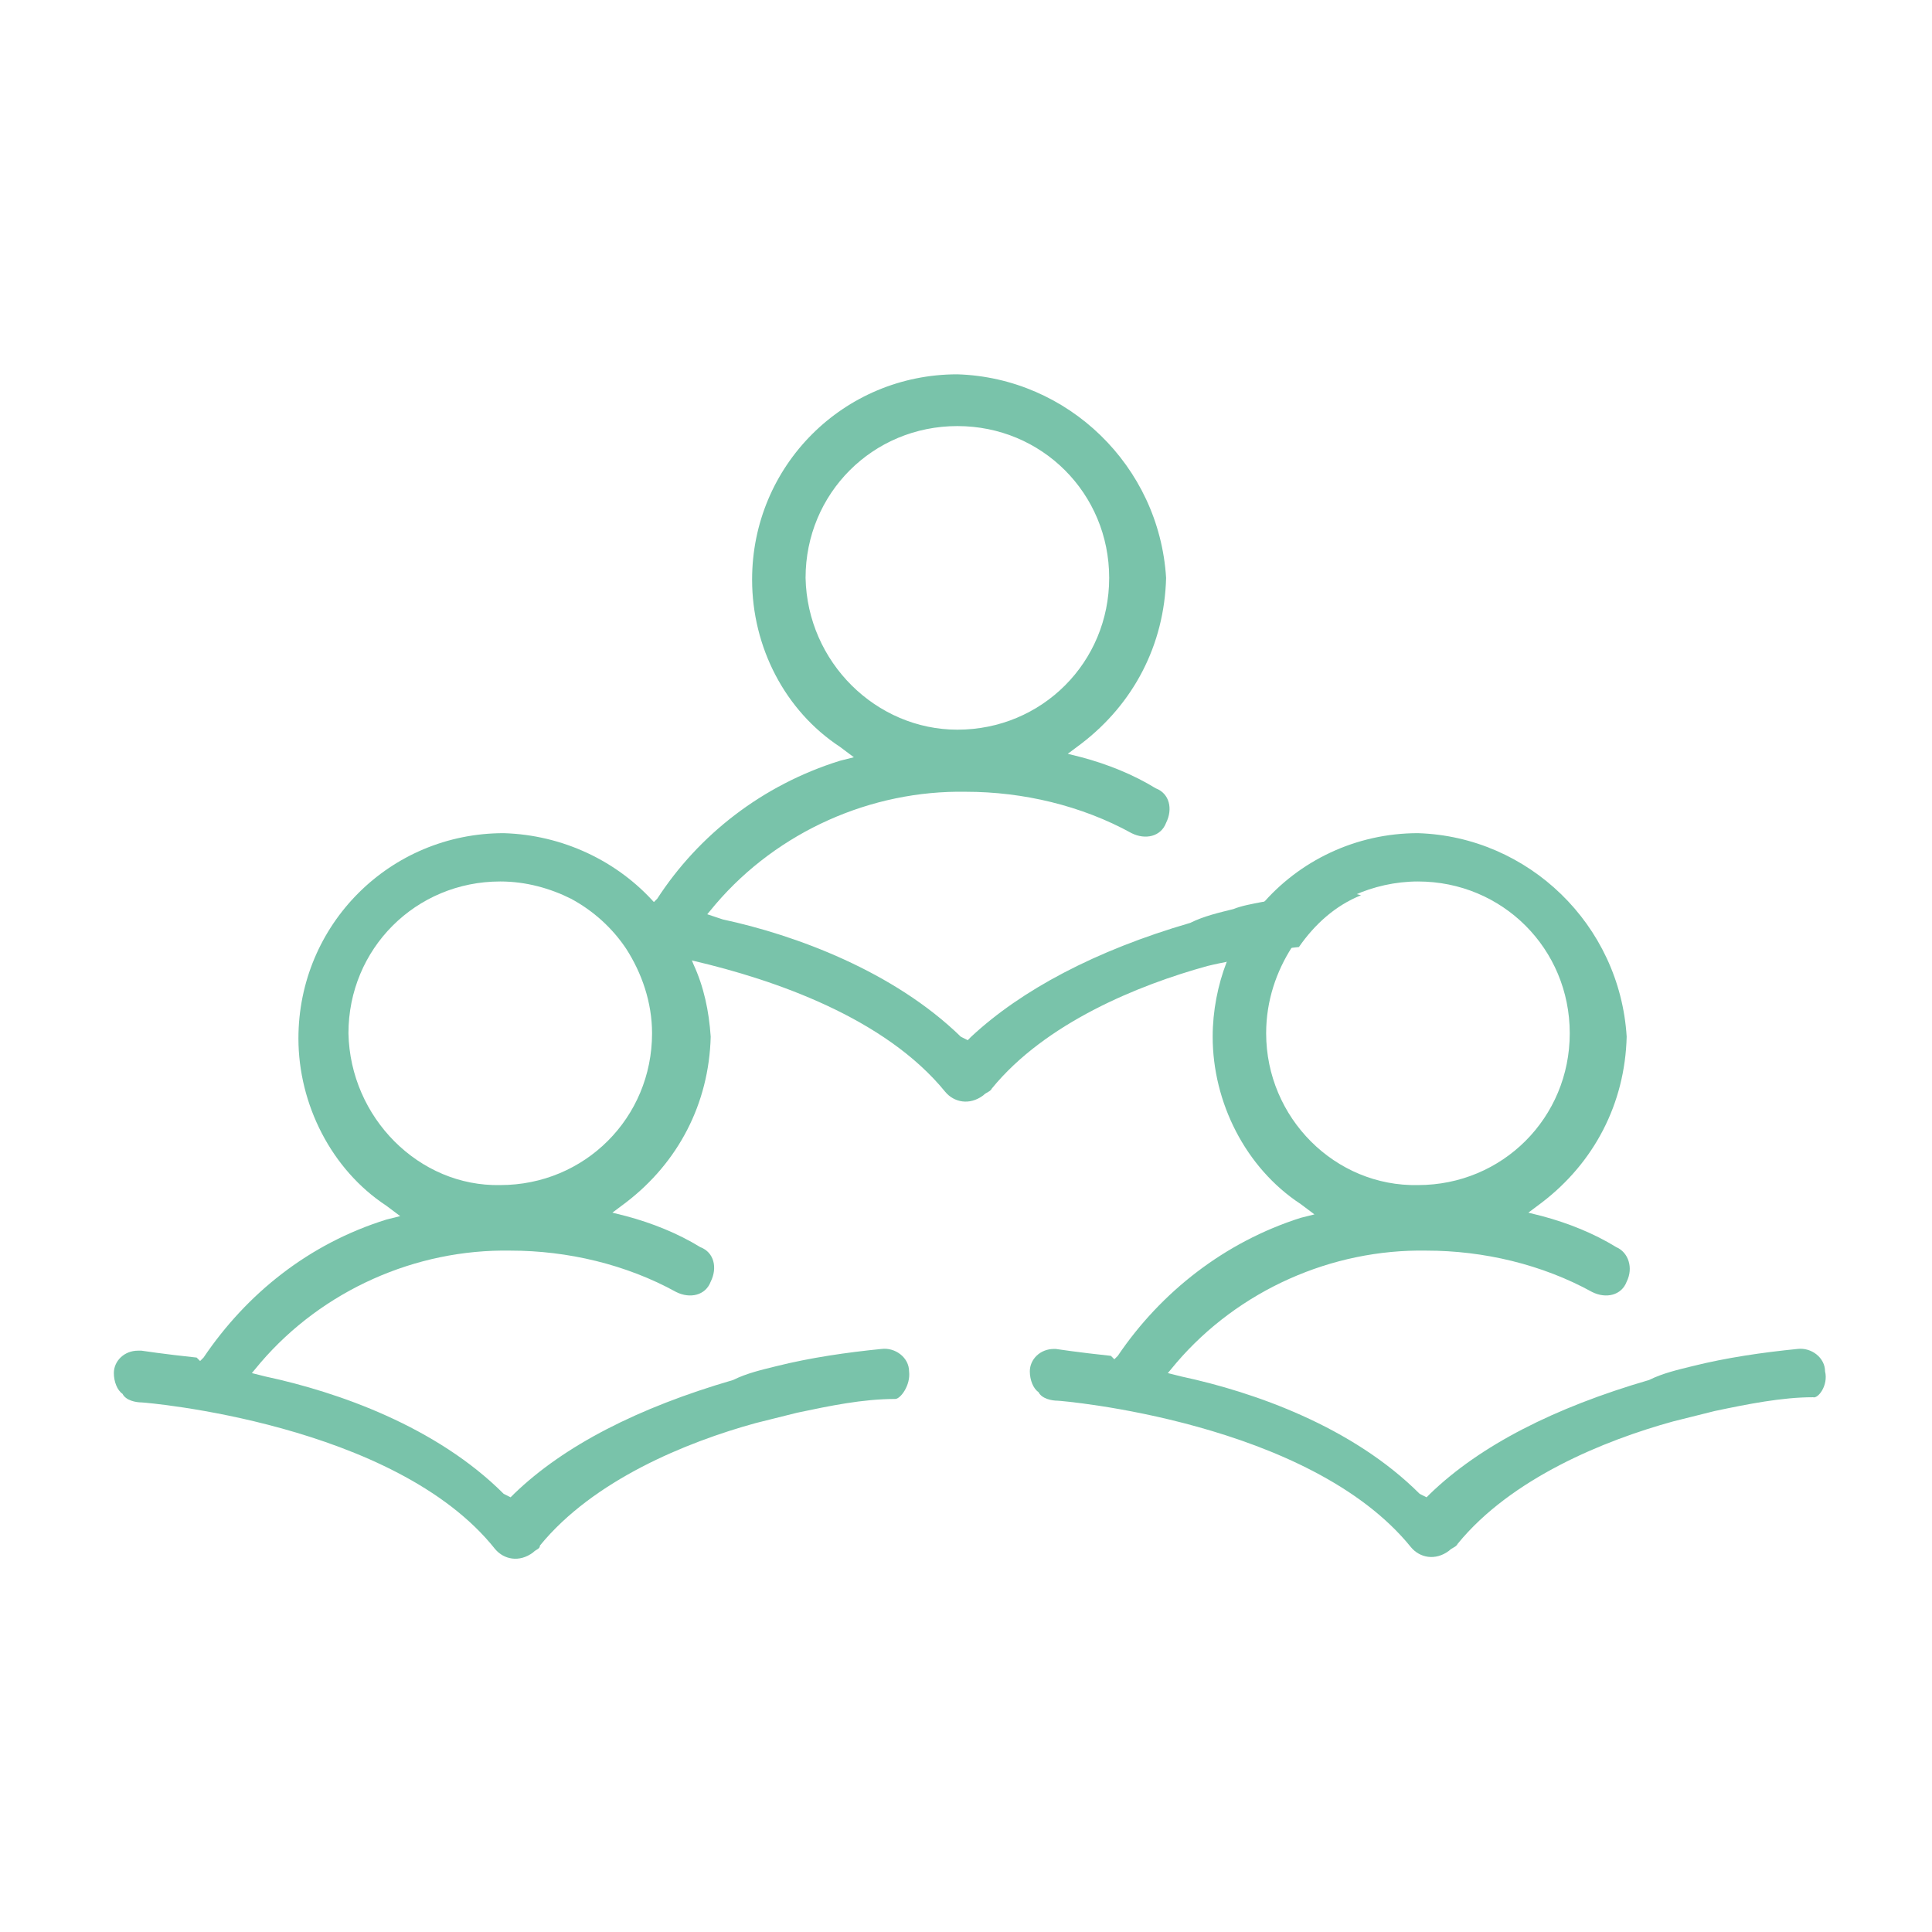 <?xml version="1.0" encoding="utf-8"?>
<!-- Generator: Adobe Illustrator 25.2.3, SVG Export Plug-In . SVG Version: 6.00 Build 0)  -->
<svg version="1.1" id="Capa_1" xmlns="http://www.w3.org/2000/svg" xmlns:xlink="http://www.w3.org/1999/xlink" x="0px" y="0px"
	 viewBox="0 0 112 112" style="enable-background:new 0 0 112 112;" xml:space="preserve">
<style type="text/css">
	.st0{fill:#79C3AA;}
</style>
<g>
	<g id="Group_214" transform="translate(256 90)">
		<path id="Path_37" class="st0" d="M-178.4-38.3c-1.5,0.2-3,0.3-4.5,0.6c-0.5,0.1-1.1,0.2-1.6,0.4c-0.8,0.2-1.7,0.4-2.5,0.8
			c-5.5,1.6-9.8,3.9-12.7,6.6l-0.2,0.2l-0.4-0.2c-3.9-3.8-9.6-5.9-13.8-6.8L-215-37l0.5-0.6c3.6-4.2,9-6.6,14.5-6.5
			c3.3,0,6.7,0.8,9.6,2.4c0.8,0.4,1.7,0.2,2-0.6c0.4-0.8,0.2-1.7-0.6-2c-1.3-0.8-2.8-1.4-4.3-1.8l-0.8-0.2l0.8-0.6
			c3-2.3,4.8-5.7,4.9-9.6c-0.4-6.5-5.7-11.6-12.1-11.8c-6.6,0-11.9,5.3-11.9,11.9c0,3.9,1.9,7.6,5.1,9.7l0.8,0.6l-0.8,0.2
			c-4.5,1.4-8.2,4.3-10.6,8l-0.1,0.1l-0.1,0.1l-0.2-0.1c-1.9-0.2-3.2-0.4-3.2-0.4h-0.2c-0.4,0-0.7,0.1-0.9,0.3
			c1.3,0.7,2.4,1.7,3.2,2.9c1,0.1,2.2,0.4,3.6,0.7c4.7,1.1,11.1,3.3,14.6,7.6c0.5,0.6,1.4,0.8,2.2,0.2c0.2-0.2,0.4-0.2,0.5-0.4
			c3.1-3.8,8.5-6,12.5-7.1c0.4-0.1,0.9-0.2,1.4-0.3c0.4-0.1,0.7-0.2,1.1-0.3c0.9-0.2,1.8-0.4,2.8-0.5c0.9-1.3,2.1-2.4,3.6-3
			C-177.8-38.3-178.1-38.3-178.4-38.3z M-209.3-56.5c0-4.9,3.9-8.8,8.8-8.8c4.9,0,8.8,3.9,8.8,8.8c0,4.9-3.9,8.8-8.8,8.8
			C-205.2-47.7-209.2-51.6-209.3-56.5z"/>
	</g>
	<g>
		<g id="Group_214_1_" transform="translate(256 90)">
			<path id="Path_37_1_" class="st0" d="M-203.3-10.5c0-0.8-0.8-1.4-1.6-1.3c-2,0.2-4.1,0.5-6.1,1c-0.8,0.2-1.7,0.4-2.5,0.8
				c-5.5,1.6-9.8,3.8-12.7,6.6l-0.2,0.2l-0.4-0.2c-3.9-3.9-9.6-5.9-13.8-6.8l-0.8-0.2l0.5-0.6c3.6-4.2,9-6.6,14.5-6.5
				c3.3,0,6.7,0.8,9.6,2.4c0.8,0.4,1.7,0.2,2-0.6c0.4-0.8,0.2-1.7-0.6-2c-1.3-0.8-2.8-1.4-4.3-1.8l-0.8-0.2l0.8-0.6
				c3-2.3,4.8-5.7,4.9-9.6c-0.1-1.5-0.4-2.9-1-4.2c-0.5-1.3-1.3-2.5-2.2-3.5c-2.2-2.5-5.4-4-8.8-4.1c-6.6,0-11.9,5.3-11.9,11.9
				c0,3.8,1.9,7.6,5.1,9.7l0.8,0.6l-0.8,0.2c-4.5,1.4-8.1,4.3-10.6,8l-0.2,0.2l-0.2-0.2c-1.9-0.2-3.2-0.4-3.2-0.4h-0.2
				c-0.8,0-1.4,0.6-1.4,1.3c0,0.5,0.2,1,0.5,1.2c0.2,0.4,0.8,0.5,1.1,0.5c0.2,0,14.7,1.2,20.5,8.5c0.5,0.6,1.4,0.8,2.2,0.2
				c0.2-0.2,0.4-0.2,0.4-0.4c3.1-3.8,8.5-6,12.5-7.1c0.8-0.2,1.6-0.4,2.4-0.6c1.9-0.4,3.8-0.8,5.7-0.8
				C-203.8-8.9-203.2-9.7-203.3-10.5z M-235.8-30.1c0-4.9,3.9-8.8,8.8-8.8c1.5,0,2.9,0.4,4.1,1c1.3,0.7,2.4,1.7,3.2,2.9
				c0.9,1.4,1.5,3.1,1.5,4.9c0,4.9-3.9,8.8-8.8,8.8C-231.7-21.2-235.7-25.2-235.8-30.1z"/>
		</g>
		<g id="Group_214_2_" transform="translate(256 90)">
			<path id="Path_37_2_" class="st0" d="M-150.2-10.5c0-0.8-0.8-1.4-1.6-1.3c-2,0.2-4.1,0.5-6.1,1c-0.8,0.2-1.7,0.4-2.5,0.8
				c-5.5,1.6-9.8,3.8-12.7,6.6l-0.2,0.2l-0.4-0.2c-3.9-3.9-9.6-5.9-13.8-6.8l-0.8-0.2l0.5-0.6c3.6-4.2,9-6.6,14.5-6.5
				c3.3,0,6.7,0.8,9.6,2.4c0.8,0.4,1.7,0.2,2-0.6c0.4-0.8,0.1-1.7-0.6-2c-1.3-0.8-2.8-1.4-4.3-1.8l-0.8-0.2l0.8-0.6
				c3-2.3,4.8-5.7,4.9-9.6c-0.4-6.5-5.7-11.6-12.1-11.8c-3.6,0-6.9,1.6-9.1,4.2c-0.8,1-1.5,2.1-2,3.3c-0.5,1.3-0.8,2.8-0.8,4.3
				c0,3.8,1.9,7.6,5.1,9.7l0.8,0.6l-0.8,0.2c-4.4,1.4-8.1,4.3-10.6,8l-0.2,0.2l-0.2-0.2c-1.9-0.2-3.2-0.4-3.2-0.4h-0.1
				c-0.8,0-1.4,0.6-1.4,1.3c0,0.5,0.2,1,0.5,1.2c0.2,0.4,0.8,0.5,1.1,0.5c0.2,0,14.6,1.2,20.5,8.5c0.5,0.6,1.4,0.8,2.2,0.2
				c0.2-0.2,0.4-0.2,0.5-0.4c3.1-3.8,8.5-6,12.5-7.1c0.8-0.2,1.6-0.4,2.4-0.6c1.9-0.4,3.9-0.8,5.7-0.8
				C-150.6-8.9-150-9.7-150.2-10.5z M-182.6-30.1c0-1.9,0.6-3.6,1.5-5c0.9-1.3,2.1-2.4,3.6-3c1.1-0.5,2.4-0.8,3.7-0.8
				c4.9,0,8.8,3.9,8.8,8.8c0,4.9-3.9,8.8-8.8,8.8C-178.6-21.2-182.6-25.2-182.6-30.1z"/>
		</g>
	</g>
</g>
</svg>
